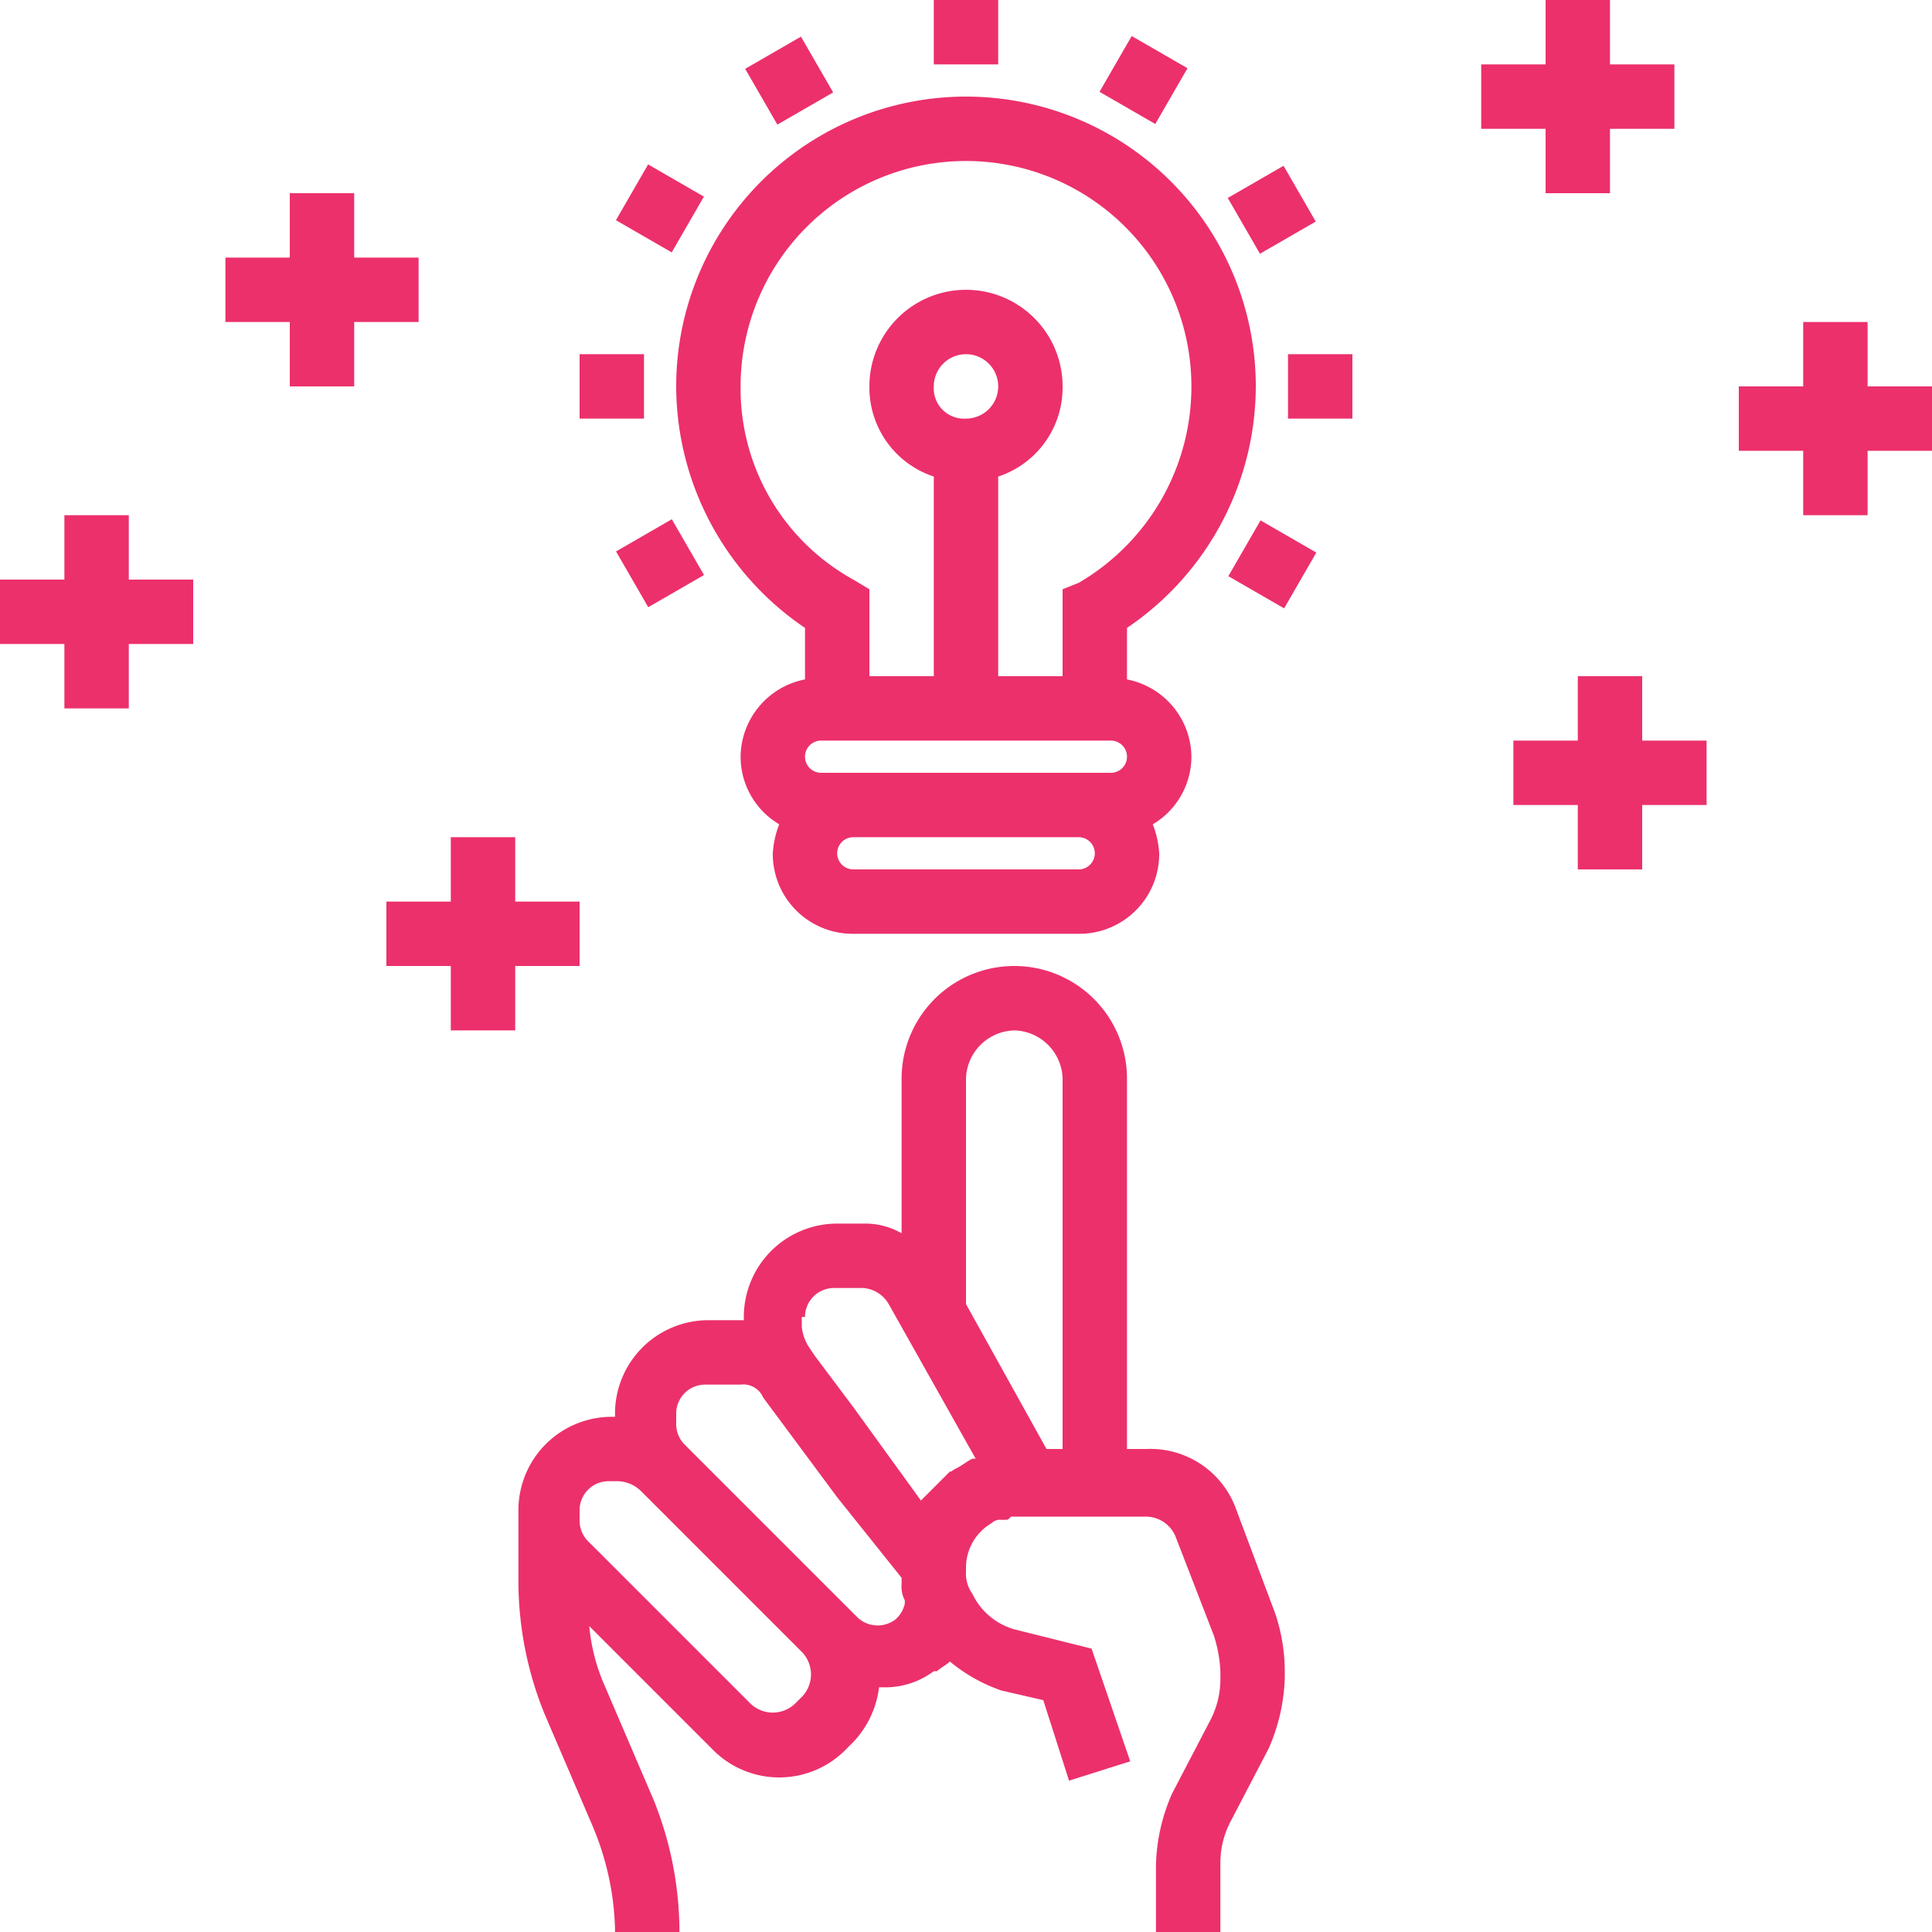 <svg id="Capa_1" data-name="Capa 1" xmlns="http://www.w3.org/2000/svg" viewBox="0 0 60 60"><defs><style>.cls-1{fill:#ec306b;}</style></defs><title>ConferenciasIcono</title><path class="cls-1" d="M39,12a9,9,0,0,0-18,0,9.08,9.08,0,0,0,4,7.5v1.6a2.47,2.47,0,0,0-2,2.4,2.44,2.44,0,0,0,1.2,2.1,2.92,2.92,0,0,0-.2.9A2.48,2.48,0,0,0,26.5,29h7A2.48,2.48,0,0,0,36,26.5a2.92,2.92,0,0,0-.2-.9A2.44,2.44,0,0,0,37,23.5a2.47,2.47,0,0,0-2-2.4V19.5A9.08,9.08,0,0,0,39,12ZM23,12a7,7,0,0,1,14,0,7.05,7.05,0,0,1-3.5,6.1l-.5.2V21H31V14.8A2.91,2.91,0,0,0,33,12a3,3,0,0,0-6,0,2.91,2.91,0,0,0,2,2.8V21H27V18.3l-.5-.3A6.77,6.77,0,0,1,23,12Zm6,0a1,1,0,1,1,1,1A.94.94,0,0,1,29,12ZM25.5,23h9a.5.5,0,0,1,0,1h-9a.5.5,0,0,1,0-1Zm8,4h-7a.5.5,0,0,1,0-1h7a.5.5,0,0,1,0,1Z"/><path class="cls-1" d="M38.4,46.9A2.83,2.83,0,0,0,35.6,45H35V33.5a3.5,3.5,0,0,0-7,0v4.8a2.28,2.28,0,0,0-1.1-.3H26a2.9,2.9,0,0,0-2.9,2.9V41H22a2.9,2.9,0,0,0-2.9,2.9V44H19a2.9,2.9,0,0,0-2.9,2.9v2.3a11,11,0,0,0,.8,4l1.5,3.5a8.76,8.76,0,0,1,.7,3.2V60h2v-.1a11,11,0,0,0-.8-4l-1.5-3.5a5.92,5.92,0,0,1-.5-1.9l3.8,3.8a2.9,2.9,0,0,0,4.2,0l.2-.2a3,3,0,0,0,.8-1.7h.1a2.52,2.52,0,0,0,1.6-.5h.1c.1-.1.3-.2.4-.3a5.07,5.07,0,0,0,1.6.9l1.3.3.8,2.5,1.9-.6-1.2-3.5-2.4-.6a2.07,2.07,0,0,1-1.3-1.1h0a1.08,1.08,0,0,1-.2-.7v-.1a1.6,1.6,0,0,1,.8-1.4h0a.37.37,0,0,1,.3-.1h.1c.1,0,.1,0,.2-.1h4.2a1,1,0,0,1,.9.6l1.2,3.1a4.25,4.25,0,0,1,.2,1.1v.2a2.77,2.77,0,0,1-.3,1.3l-1.2,2.3a5.85,5.85,0,0,0-.5,2.2V60h2V57.9a2.77,2.77,0,0,1,.3-1.3l1.2-2.3a5.85,5.85,0,0,0,.5-2.2v-.2a5.66,5.66,0,0,0-.3-1.8ZM31.5,32A1.54,1.54,0,0,1,33,33.5V45h-.5L30,40.5v-7A1.54,1.54,0,0,1,31.5,32ZM25,40.9a.9.9,0,0,1,.9-.9h.9a1,1,0,0,1,.8.5l2.7,4.8h-.1c-.2.1-.3.2-.5.3s-.1.1-.2.1l-.3.3-.2.2-.4.4-2.1-2.9-1.2-1.6h0l-.2-.3a1.42,1.42,0,0,1-.2-.6v-.3Zm-.1,11.8-.2.2a1,1,0,0,1-1.4,0l-5-5a.91.91,0,0,1-.3-.7v-.3a.9.9,0,0,1,.9-.9h.3a1.08,1.08,0,0,1,.7.3l5,5A1,1,0,0,1,24.9,52.7Zm2.9-2.4h0a.91.91,0,0,1-1.2-.1l-.3-.3-5-5a.91.91,0,0,1-.3-.7v-.3a.9.9,0,0,1,.9-.9H23a.67.67,0,0,1,.7.4L26,46.5,28,49h0v.2a.9.9,0,0,0,.1.5v.1A.91.91,0,0,1,27.8,50.3Z"/><rect class="cls-1" x="29" width="2" height="2"/><rect class="cls-1" x="23.51" y="1.5" width="2" height="2" transform="translate(2.03 12.59) rotate(-29.99)"/><rect class="cls-1" x="19.49" y="5.48" width="2" height="2" transform="translate(4.64 20.98) rotate(-60.01)"/><rect class="cls-1" x="18" y="11" width="2" height="2"/><rect class="cls-1" x="19.5" y="16.49" width="2" height="2" transform="translate(-6 12.59) rotate(-29.99)"/><rect class="cls-1" x="38.51" y="16.52" width="2" height="2" transform="translate(4.59 42.99) rotate(-60.01)"/><rect class="cls-1" x="40" y="11" width="2" height="2"/><rect class="cls-1" x="38.5" y="5.51" width="2" height="2" transform="translate(2.03 20.62) rotate(-29.99)"/><rect class="cls-1" x="34.52" y="1.48" width="2" height="2" transform="translate(15.61 32.01) rotate(-60.01)"/><polygon class="cls-1" points="60 12 58 12 58 10 56 10 56 12 54 12 54 14 56 14 56 16 58 16 58 14 60 14 60 12"/><polygon class="cls-1" points="48 6 50 6 50 4 52 4 52 2 50 2 50 0 48 0 48 2 46 2 46 4 48 4 48 6"/><polygon class="cls-1" points="4 16 2 16 2 18 0 18 0 20 2 20 2 22 4 22 4 20 6 20 6 18 4 18 4 16"/><polygon class="cls-1" points="13 10 13 8 11 8 11 6 9 6 9 8 7 8 7 10 9 10 9 12 11 12 11 10 13 10"/><polygon class="cls-1" points="16 32 16 30 18 30 18 28 16 28 16 26 14 26 14 28 12 28 12 30 14 30 14 32 16 32"/><polygon class="cls-1" points="51 21 49 21 49 23 47 23 47 25 49 25 49 27 51 27 51 25 53 25 53 23 51 23 51 21"/></svg>